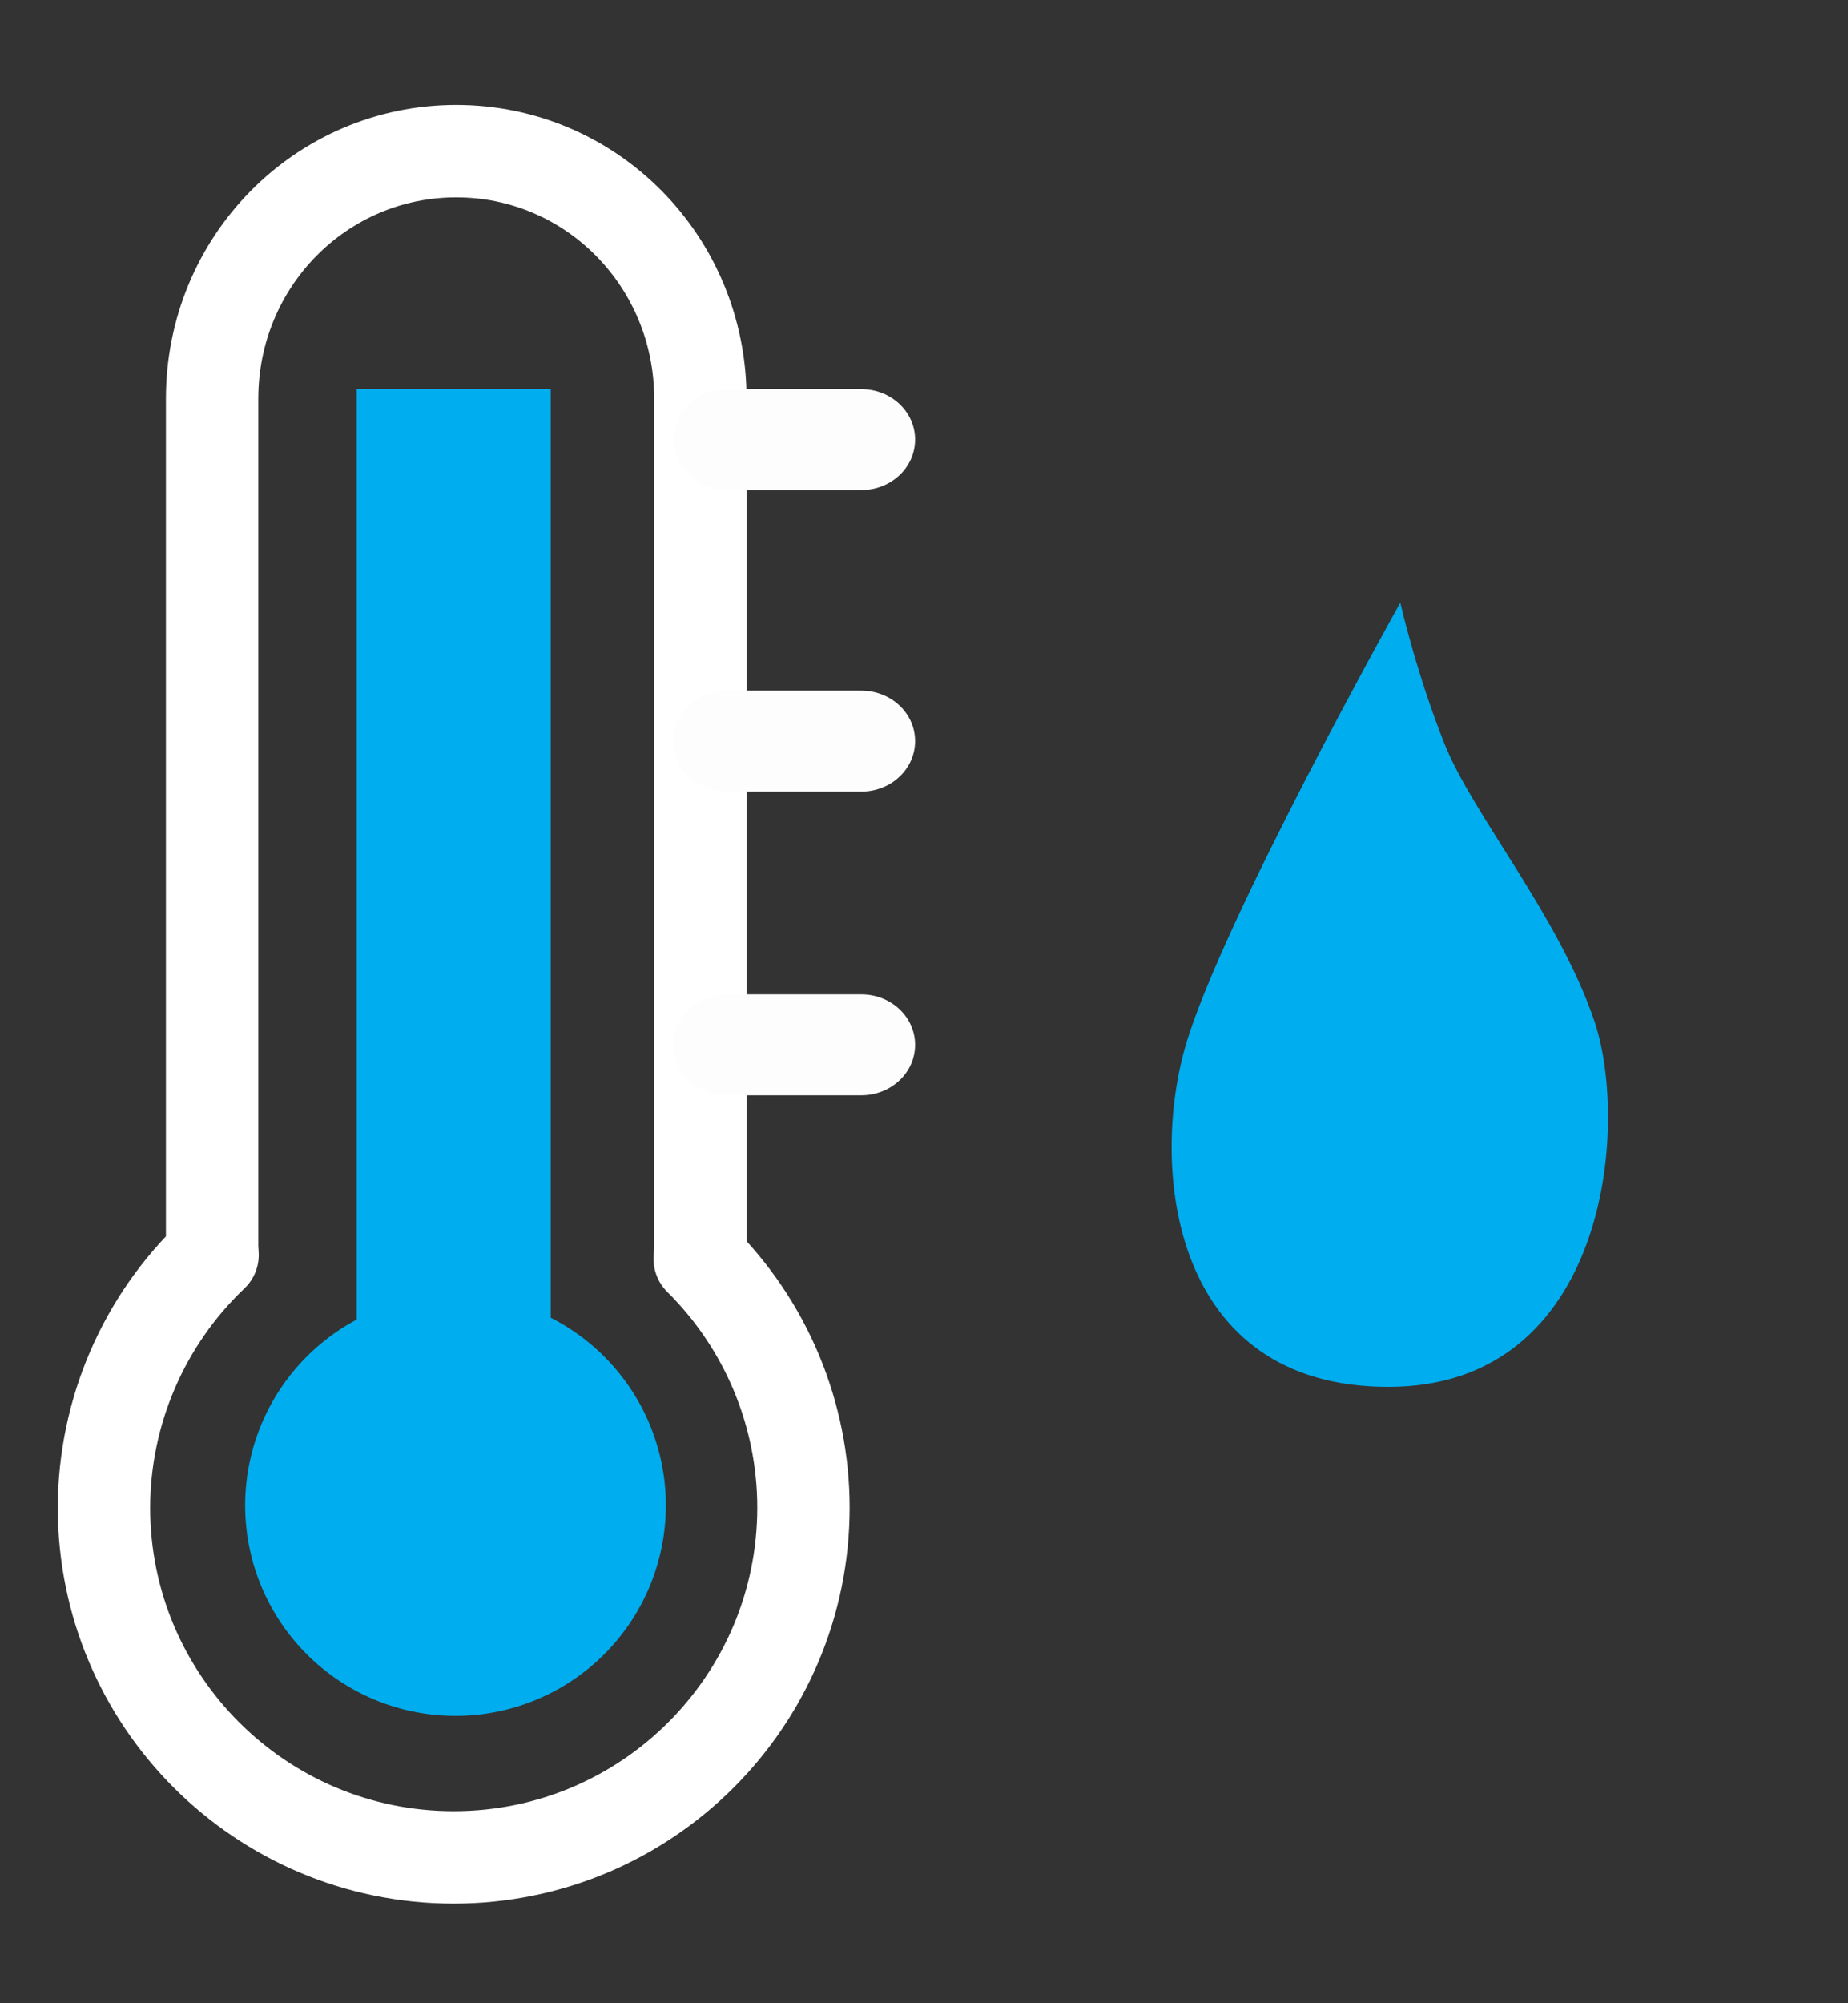<?xml version="1.0" encoding="UTF-8" standalone="no"?>
<!-- Created with Inkscape (http://www.inkscape.org/) -->

<svg
   width="120"
   height="130"
   viewBox="0 0 31.75 34.396"
   version="1.1"
   id="svg5"
   xml:space="preserve"
   xmlns="http://www.w3.org/2000/svg"
   xmlns:svg="http://www.w3.org/2000/svg"><rect x="0" y="0" width="31.75" height="34.396" fill="#333333" stroke="none"/><defs
     id="defs2" /><g
     id="layer1"
     style="display:inline" /><g
     id="layer2"
     style="display:inline"><g
       id="g4"><path
         d="m 7.839,2.595 c -2.324,0 -4.195,1.896 -4.195,4.252 V 21.383 c 0,0.056 0.006,0.11 0.008,0.165 -1.188,1.13 -1.862,2.696 -1.866,4.336 -9e-7,3.318 2.69,6.008 6.009,6.008 3.319,1e-6 6.009,-2.69 6.009,-6.008 -0.001,-1.603 -0.643,-3.138 -1.782,-4.266 0.004,-0.078 0.011,-0.156 0.011,-0.235 V 6.847 c 0,-2.356 -1.871,-4.252 -4.195,-4.252 z"
         style="display:inline;fill:none;stroke:#ffffff;stroke-width:1.587;stroke-linecap:round;stroke-linejoin:round;stroke-dasharray:none"
         id="path2" /><path
         id="path3"
         style="fill:#00adee;stroke-width:1.587;stroke-linecap:round;stroke-linejoin:round"
         d="m 11.44,25.848 a 3.614,3.614 0 0 1 -3.614,3.614 3.614,3.614 0 0 1 -3.614,-3.614 3.614,3.614 0 0 1 3.614,-3.614 3.614,3.614 0 0 1 3.614,3.614 z" /><path
         id="rect3-3"
         style="display:inline;fill:#00adee;stroke-width:1.587;stroke-linecap:round;stroke-linejoin:round"
         d="m 6.128,6.681 h 3.335 V 23.954 h -3.335 z" /><path
         id="rect4"
         style="fill:#fdfdfd;stroke-width:1.587;stroke-linecap:round;stroke-linejoin:round"
         d="m 12.495,6.681 h 2.301 c 0.513,0 0.926,0.387 0.926,0.867 0,0.48 -0.413,0.867 -0.926,0.867 H 12.495 c -0.513,0 -0.926,-0.387 -0.926,-0.867 0,-0.48 0.413,-0.867 0.926,-0.867 z" /><path
         id="rect4-4"
         style="display:inline;fill:#fdfdfd;stroke-width:1.587;stroke-linecap:round;stroke-linejoin:round"
         d="m 12.495,11.858 h 2.301 c 0.513,0 0.926,0.387 0.926,0.867 0,0.48 -0.413,0.867 -0.926,0.867 H 12.495 c -0.513,0 -0.926,-0.387 -0.926,-0.867 0,-0.48 0.413,-0.867 0.926,-0.867 z" /><path
         id="rect4-4-9"
         style="display:inline;fill:#fdfdfd;stroke-width:1.587;stroke-linecap:round;stroke-linejoin:round"
         d="m 12.495,17.073 h 2.301 c 0.513,0 0.926,0.387 0.926,0.867 0,0.48 -0.413,0.867 -0.926,0.867 H 12.495 c -0.513,0 -0.926,-0.387 -0.926,-0.867 0,-0.48 0.413,-0.867 0.926,-0.867 z" /></g><path
       style="display:inline;fill:#00adee;fill-opacity:1;stroke-width:3.175;stroke-linecap:round"
       d="m 24.058,10.347 c 0,0 -3.063,5.478 -3.685,7.593 -0.622,2.115 -0.254,5.878 3.487,5.873 3.756,-0.005 4.14,-4.476 3.536,-6.272 -0.604,-1.796 -2.087,-3.549 -2.571,-4.752 -0.484,-1.203 -0.767,-2.442 -0.767,-2.442 z"
       id="path1" /></g></svg>
